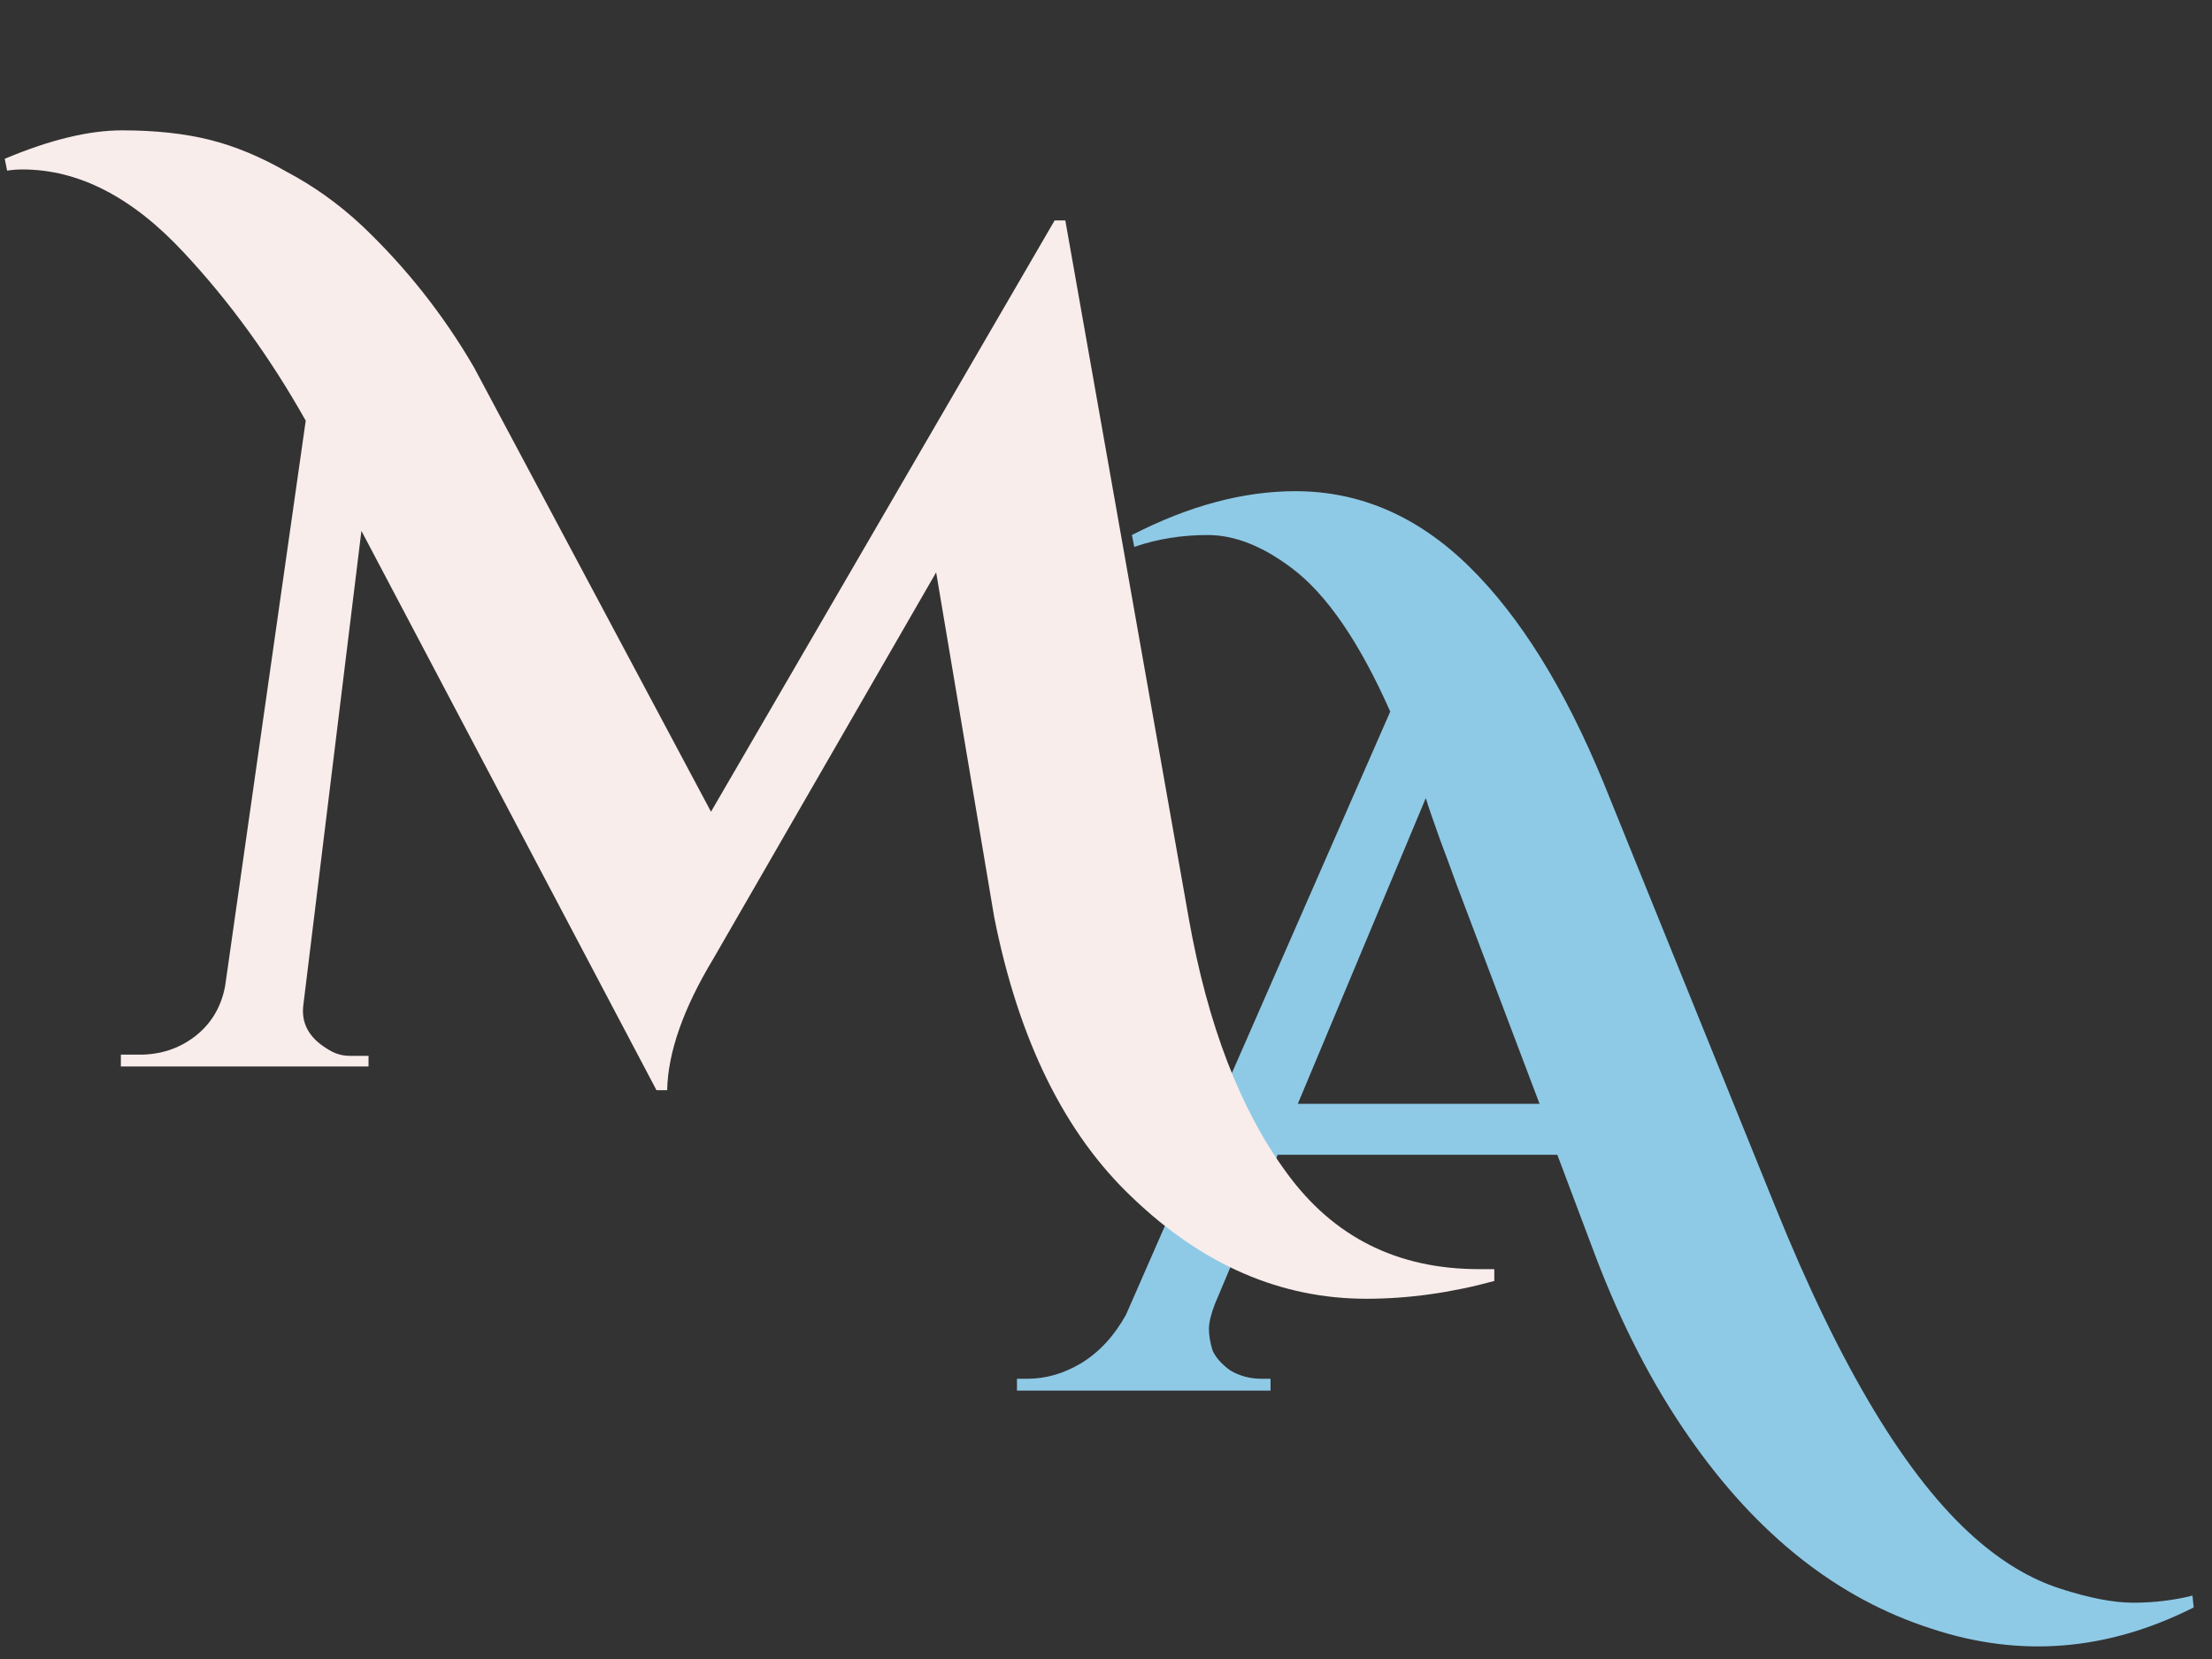 <svg width="56" height="42" viewBox="0 0 56 42" fill="none" xmlns="http://www.w3.org/2000/svg">
<rect x="0" y="0" width="56" height="42" fill="#333333" stroke="none"/>
<path d="M55.536 40.695C53.356 41.795 51.146 41.975 48.906 41.235C46.526 40.475 44.476 38.855 42.756 36.375C41.836 35.055 41.046 33.525 40.386 31.785L39.426 29.235H32.346L30.756 33.015C30.656 33.275 30.606 33.485 30.606 33.645C30.606 33.805 30.636 33.985 30.696 34.185C30.776 34.365 30.926 34.535 31.146 34.695C31.386 34.835 31.646 34.905 31.926 34.905H32.166V35.205H25.746V34.905H26.016C26.476 34.905 26.926 34.775 27.366 34.515C27.826 34.235 28.206 33.825 28.506 33.285L35.196 18.015C34.416 16.255 33.586 15.045 32.706 14.385C31.966 13.825 31.256 13.545 30.576 13.545C29.916 13.545 29.296 13.645 28.716 13.845L28.656 13.545C30.096 12.805 31.476 12.435 32.796 12.435C34.436 12.435 35.906 13.075 37.206 14.355C38.486 15.615 39.616 17.435 40.596 19.815L44.946 30.555C46.586 34.615 48.266 37.405 49.986 38.925C50.686 39.545 51.406 39.975 52.146 40.215C52.886 40.455 53.506 40.575 54.006 40.575C54.526 40.575 55.026 40.515 55.506 40.395L55.536 40.695ZM32.856 27.945H38.976L36.876 22.395C36.776 22.115 36.636 21.735 36.456 21.255C36.276 20.755 36.156 20.405 36.096 20.205L32.856 27.945Z" fill="#8ECAE6"/>
<path d="M0.12 4.02C1.26 3.54 2.25 3.3 3.09 3.3C3.93 3.3 4.67 3.38 5.31 3.54C5.95 3.7 6.6 3.97 7.26 4.35C7.94 4.71 8.57 5.16 9.15 5.7C10.27 6.76 11.22 7.96 12 9.3L18 20.55L26.7 5.58H26.97L30.09 23.22C30.57 25.94 31.4 28.1 32.58 29.7C33.76 31.32 35.38 32.13 37.44 32.13C37.58 32.13 37.71 32.13 37.83 32.13V32.43C36.73 32.73 35.65 32.88 34.59 32.88C32.43 32.88 30.46 32.03 28.68 30.33C26.96 28.71 25.79 26.34 25.17 23.22L23.7 14.49L18.06 24.27C17.3 25.53 16.91 26.64 16.89 27.6H16.62L9.15 13.44L7.68 25.44C7.62 25.9 7.82 26.27 8.28 26.55C8.46 26.67 8.65 26.73 8.85 26.73H9.33V27H3.06V26.7H3.54C4.06 26.7 4.52 26.55 4.92 26.25C5.34 25.93 5.6 25.5 5.7 24.96L7.74 10.65C6.84 9.05 5.81 7.63 4.65 6.39C3.35 4.99 1.99 4.29 0.57 4.29C0.43 4.29 0.3 4.3 0.18 4.32L0.12 4.02Z" fill="#F8EDEB"/>
</svg>
